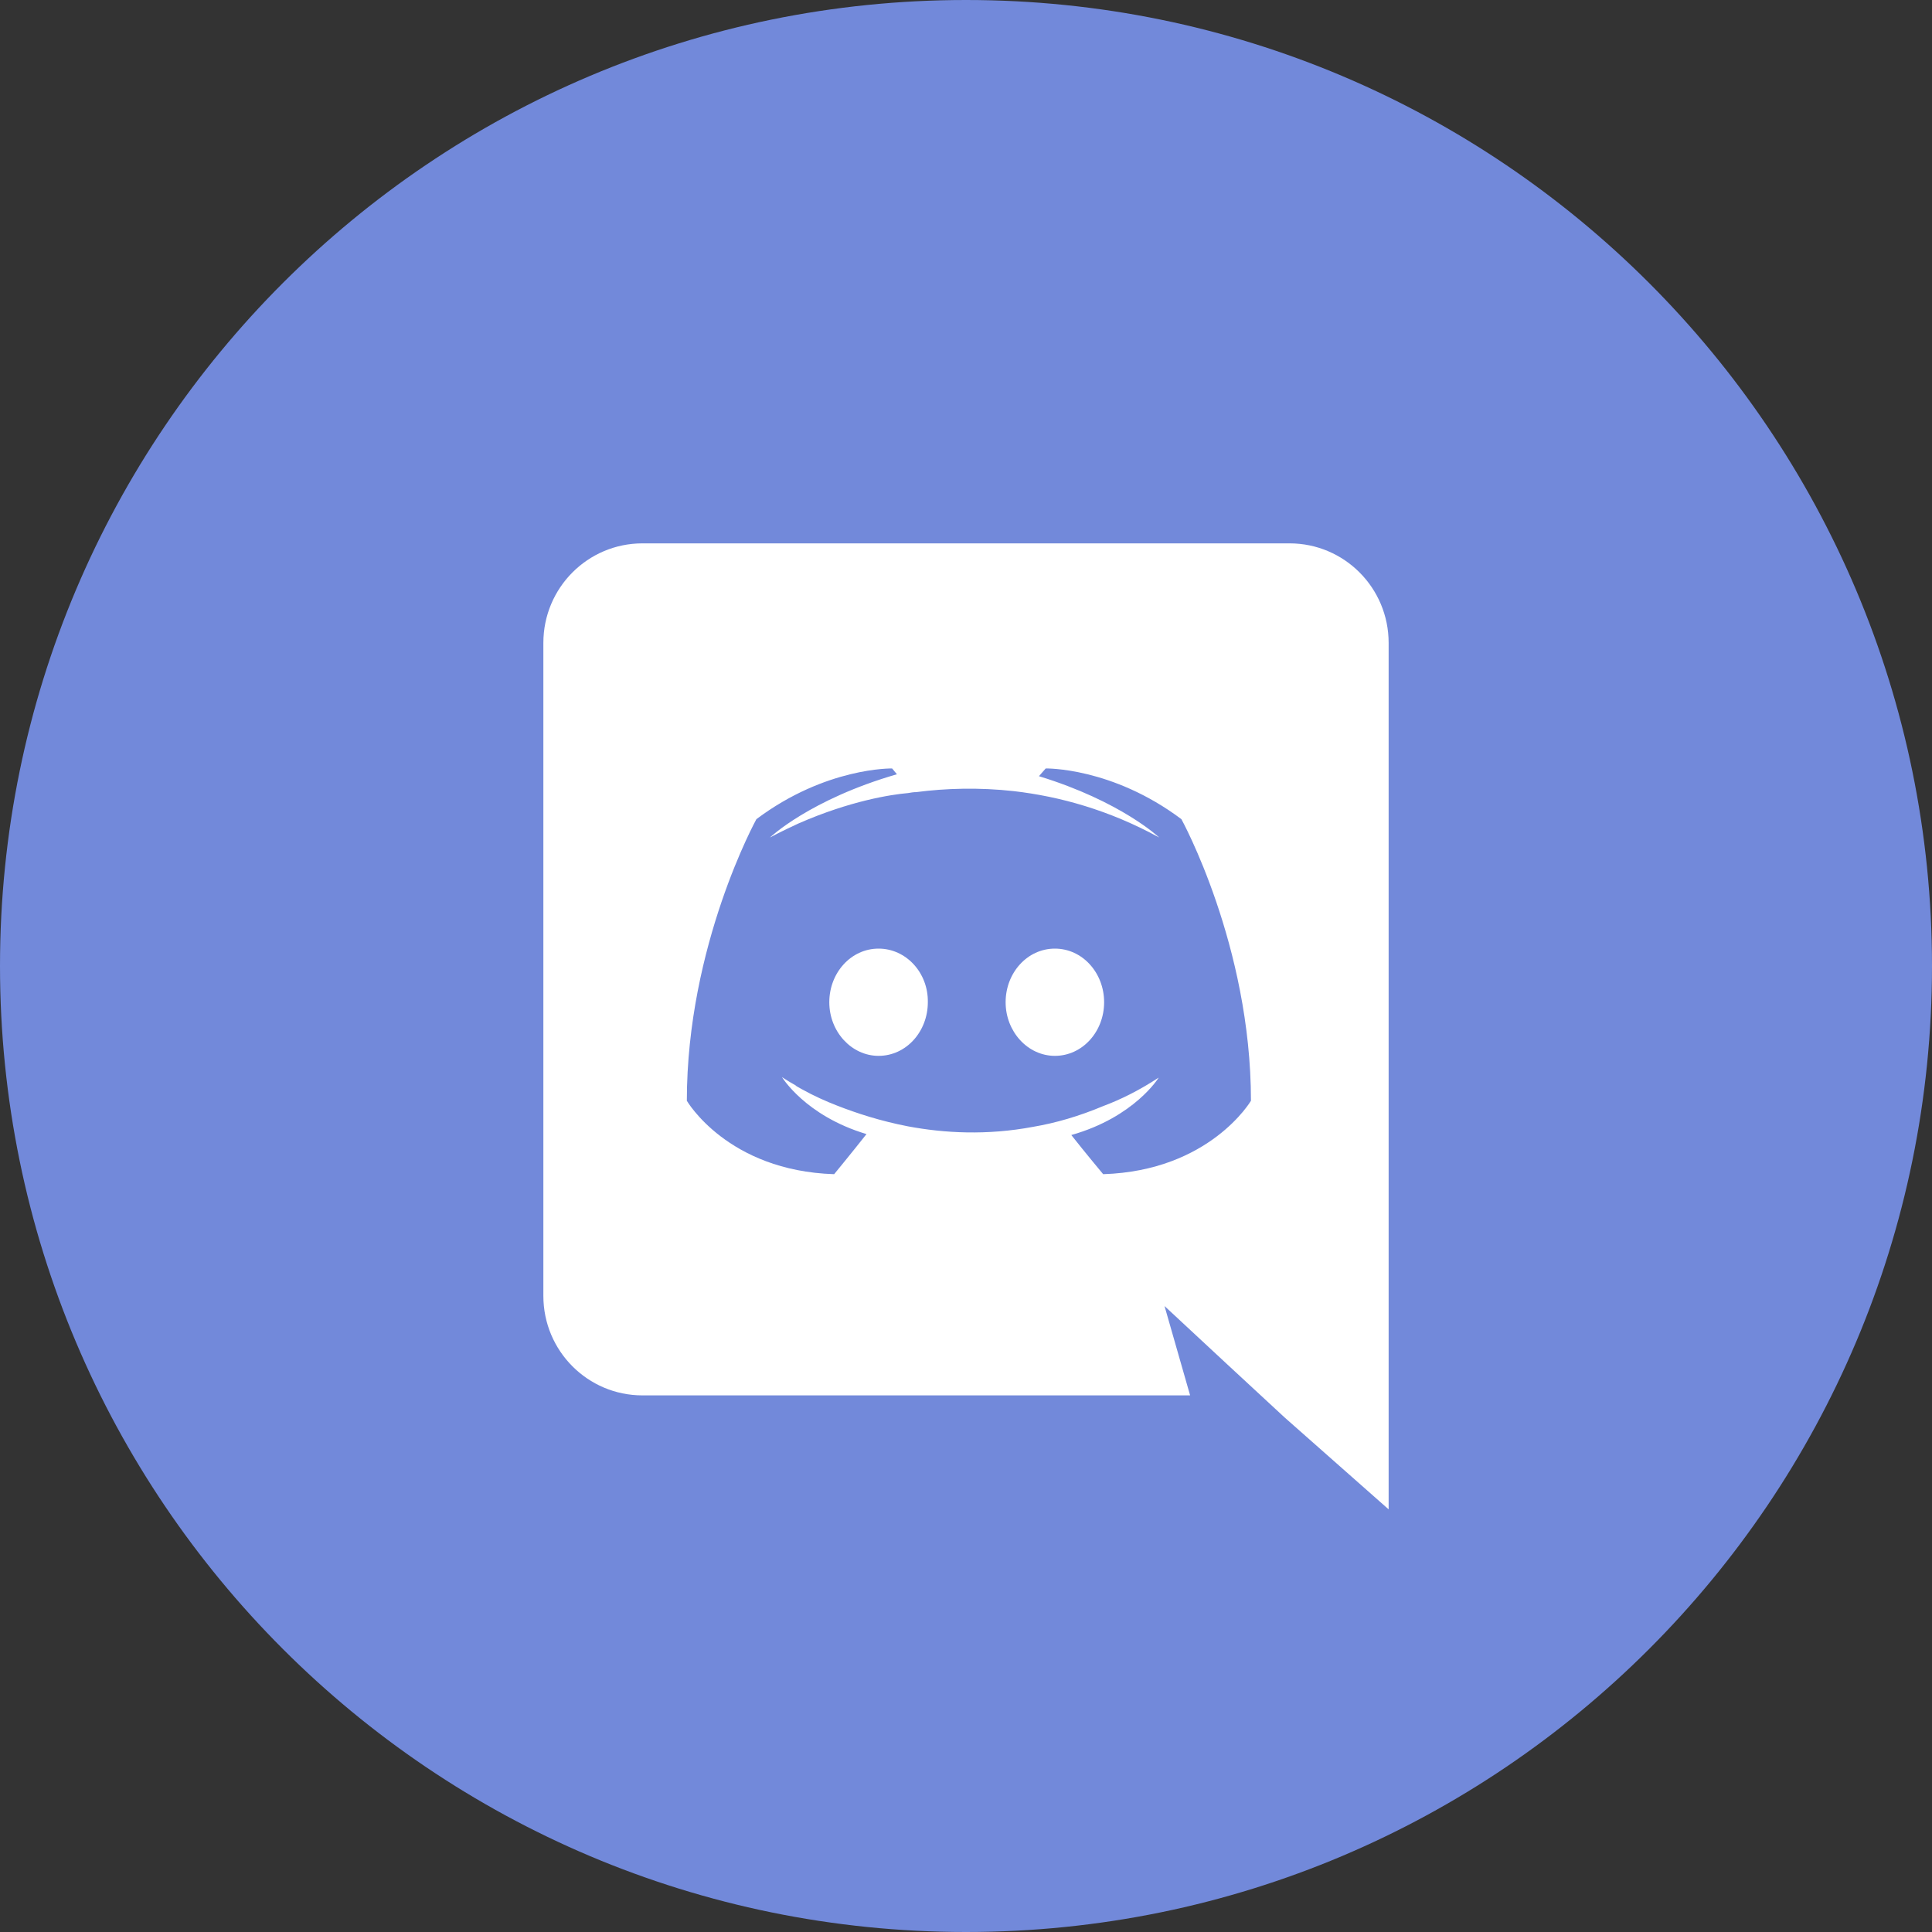 <svg width="57" height="57" viewBox="0 0 57 57" fill="none" xmlns="http://www.w3.org/2000/svg">
<rect x="0" y="0" width="57" height="57" fill="#333333" stroke="none"/>
<path d="M57 28.5C57 12.76 44.24 0 28.5 0C12.76 0 0 12.76 0 28.5C0 44.24 12.76 57 28.5 57C44.24 57 57 44.24 57 28.5Z" fill="#7289DA"/>
<path d="M25.921 27.987C25.108 27.987 24.467 28.7 24.467 29.569C24.467 30.438 25.123 31.151 25.921 31.151C26.733 31.151 27.374 30.438 27.374 29.569C27.389 28.7 26.733 27.987 25.921 27.987ZM31.122 27.987C30.31 27.987 29.669 28.7 29.669 29.569C29.669 30.438 30.324 31.151 31.122 31.151C31.934 31.151 32.575 30.438 32.575 29.569C32.575 28.7 31.934 27.987 31.122 27.987Z" fill="white"/>
<path d="M38.047 16.031H18.953C17.342 16.031 16.031 17.342 16.031 18.967V38.233C16.031 39.857 17.342 41.168 18.953 41.168H35.112L34.357 38.532L36.181 40.228L37.905 41.824L40.969 44.531V18.967C40.969 17.342 39.658 16.031 38.047 16.031ZM32.547 34.642C32.547 34.642 32.034 34.029 31.607 33.487C33.473 32.96 34.186 31.792 34.186 31.792C33.602 32.176 33.046 32.447 32.547 32.633C31.834 32.932 31.151 33.131 30.481 33.245C29.113 33.502 27.859 33.431 26.79 33.231C25.978 33.074 25.279 32.846 24.695 32.618C24.367 32.49 24.011 32.333 23.655 32.134C23.612 32.105 23.57 32.091 23.527 32.062C23.498 32.048 23.484 32.034 23.47 32.02C23.213 31.877 23.071 31.777 23.071 31.777C23.071 31.777 23.755 32.917 25.564 33.459C25.137 34.001 24.61 34.642 24.61 34.642C21.46 34.542 20.264 32.476 20.264 32.476C20.264 27.887 22.316 24.168 22.316 24.168C24.367 22.629 26.32 22.672 26.32 22.672L26.462 22.843C23.897 23.584 22.715 24.709 22.715 24.709C22.715 24.709 23.028 24.538 23.555 24.296C25.08 23.627 26.291 23.441 26.79 23.398C26.875 23.384 26.947 23.37 27.032 23.37C27.901 23.256 28.885 23.227 29.911 23.341C31.265 23.498 32.718 23.897 34.2 24.709C34.2 24.709 33.074 23.641 30.652 22.9L30.851 22.672C30.851 22.672 32.803 22.629 34.855 24.168C34.855 24.168 36.907 27.887 36.907 32.476C36.907 32.476 35.696 34.542 32.547 34.642Z" fill="white"/>
</svg>
